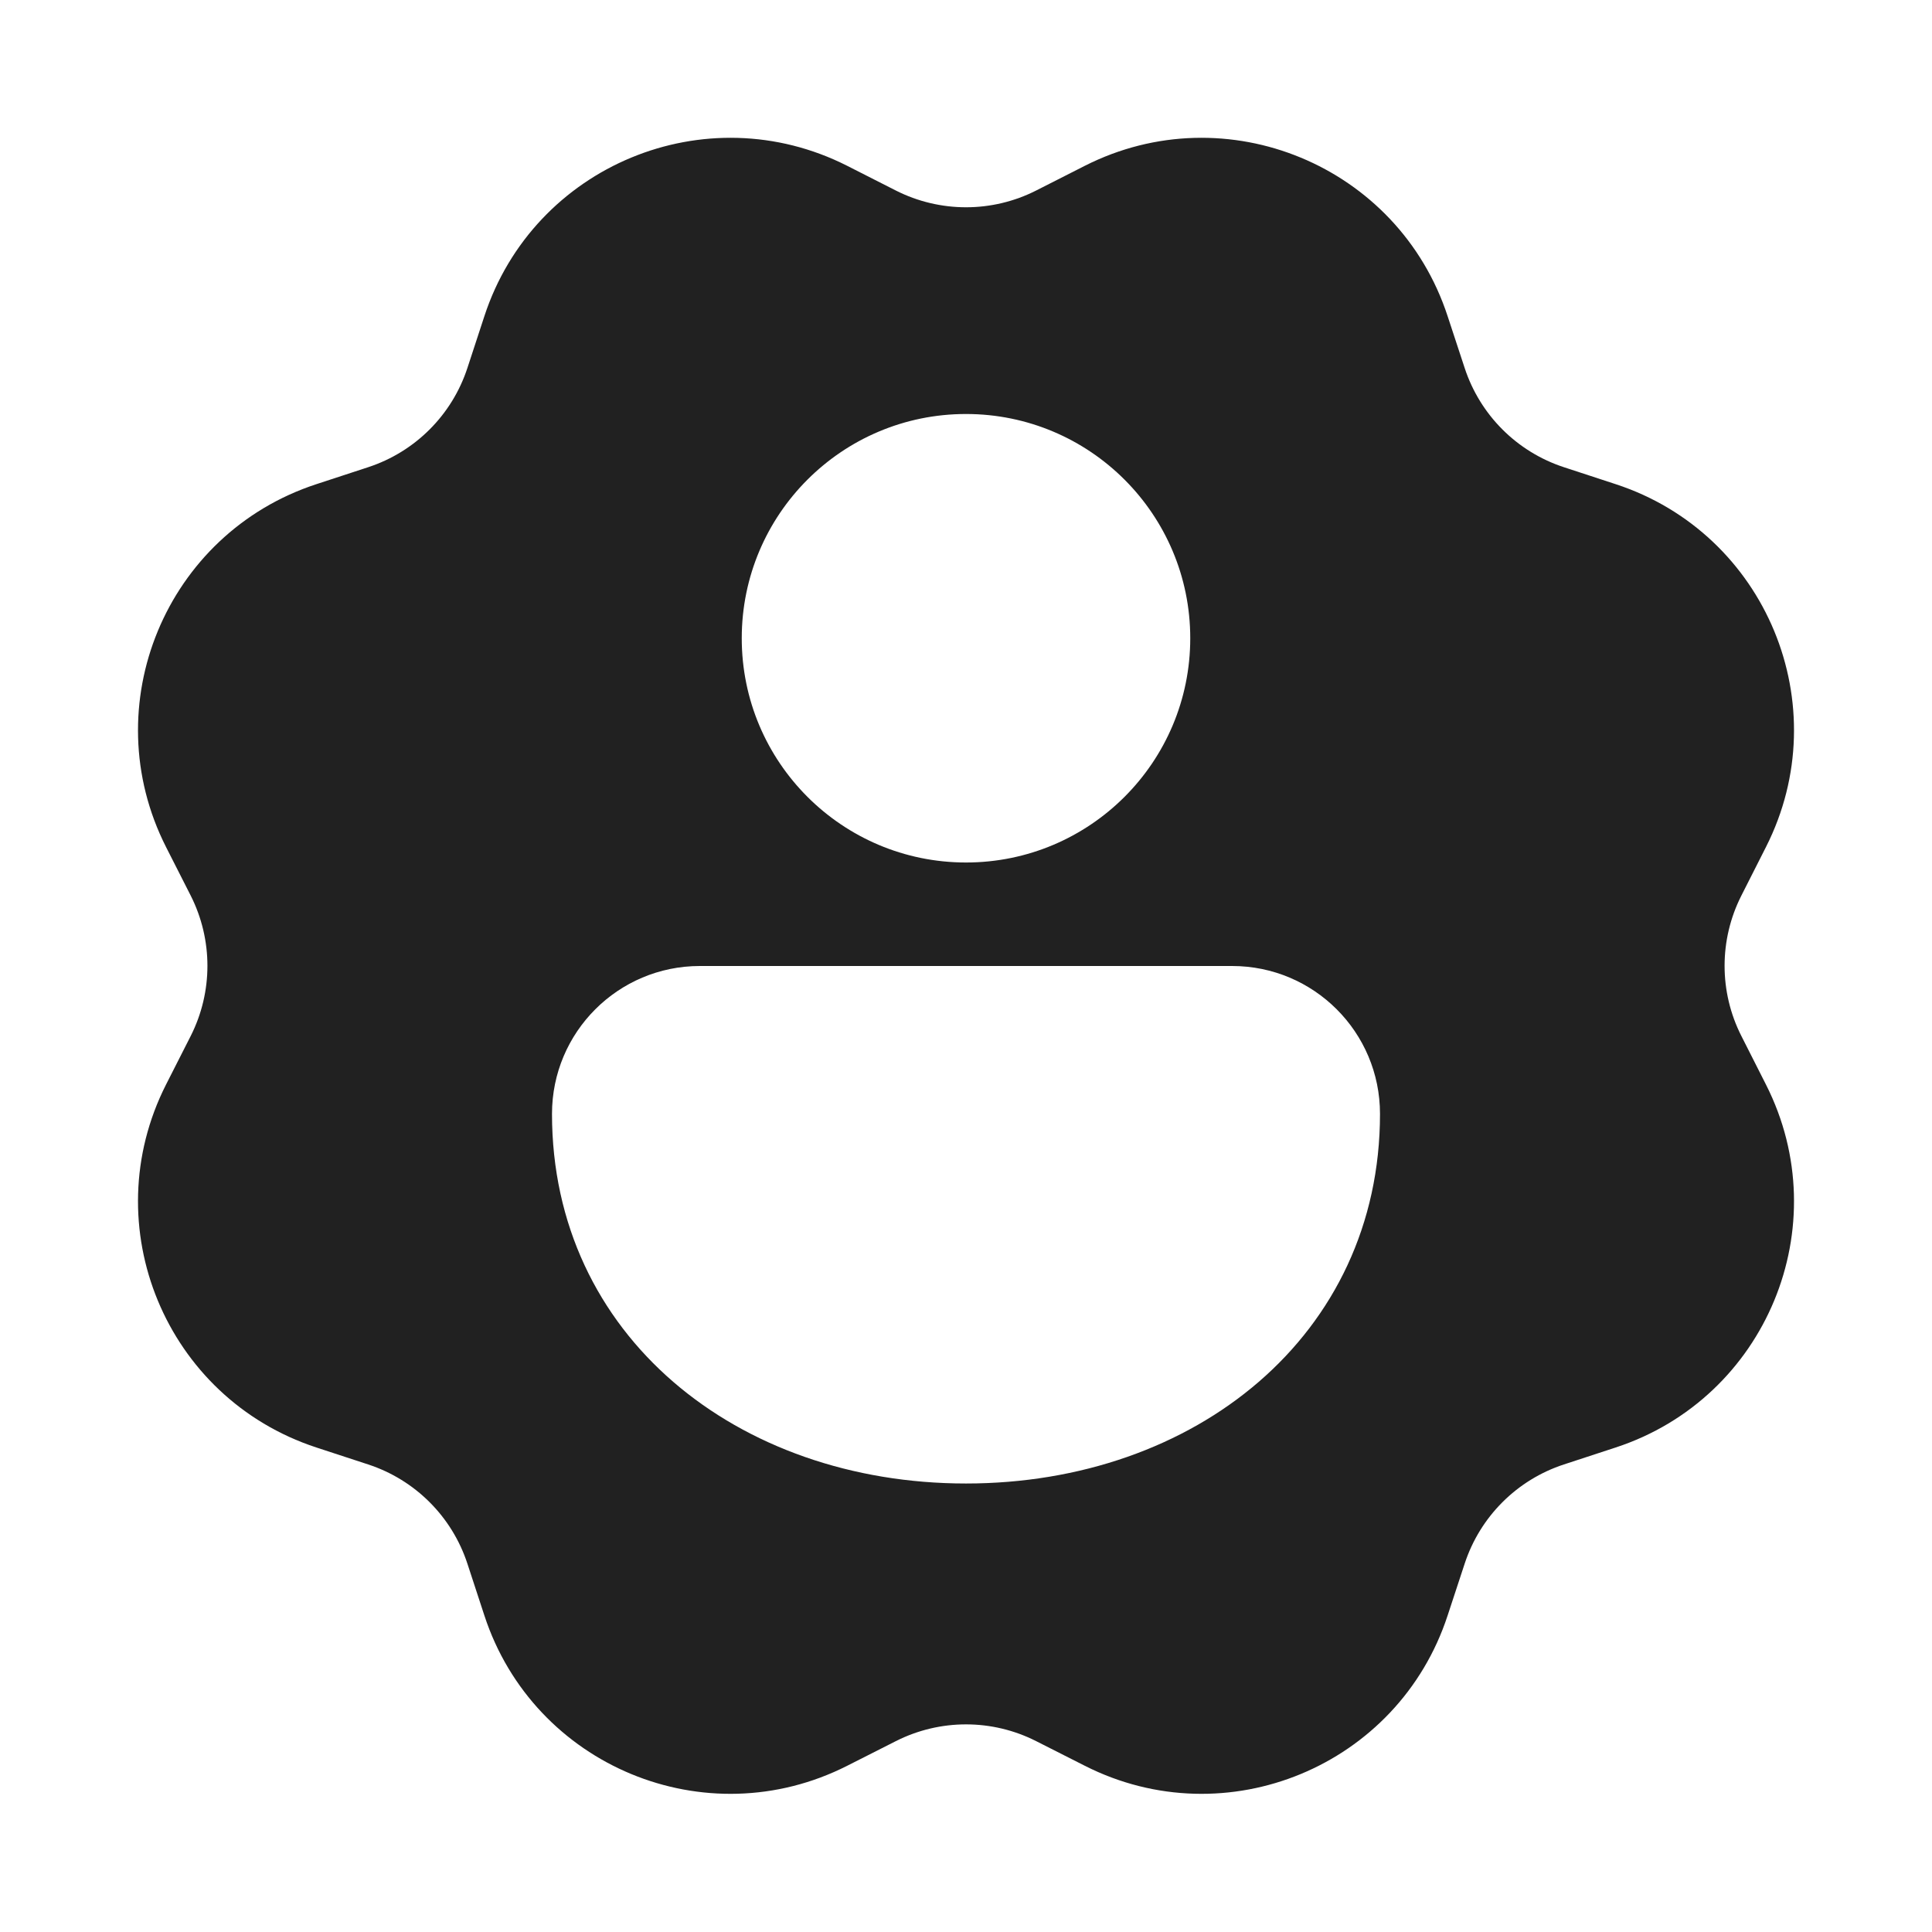 <svg width="28" height="28" viewBox="0 0 28 28" fill="none" xmlns="http://www.w3.org/2000/svg">
<path d="M12.278 2.403C10.228 1.365 7.735 2.398 7.02 4.582L6.774 5.333C6.551 6.014 6.017 6.548 5.336 6.771L4.585 7.017C2.401 7.732 1.368 10.225 2.406 12.275L2.764 12.98C3.087 13.62 3.087 14.375 2.764 15.014L2.406 15.719C1.368 17.769 2.401 20.262 4.585 20.978L5.336 21.224C6.017 21.447 6.551 21.981 6.774 22.662L7.02 23.413C7.735 25.597 10.228 26.63 12.278 25.591L12.983 25.234C13.623 24.91 14.378 24.91 15.017 25.234L15.722 25.591C17.772 26.63 20.265 25.597 20.98 23.413L21.227 22.662C21.45 21.981 21.984 21.447 22.665 21.224L23.416 20.978C25.6 20.262 26.632 17.769 25.594 15.719L25.237 15.014C24.913 14.375 24.913 13.62 25.237 12.98L25.594 12.275C26.632 10.225 25.6 7.732 23.416 7.017L22.665 6.771C21.984 6.548 21.45 6.014 21.227 5.333L20.98 4.582C20.265 2.398 17.772 1.365 15.722 2.403L15.017 2.761C14.378 3.085 13.623 3.085 12.983 2.761L12.278 2.403ZM14 12.5C12.205 12.5 10.75 11.045 10.75 9.25C10.75 7.455 12.205 6 14 6C15.795 6 17.25 7.455 17.25 9.25C17.25 11.045 15.795 12.5 14 12.5ZM20 16.143C20 19.357 17.314 21.5 14 21.5C10.686 21.5 8 19.357 8 16.143C8 14.959 8.959 14 10.143 14H17.857C19.041 14 20 14.959 20 16.143Z" fill="#212121"/>
</svg>

